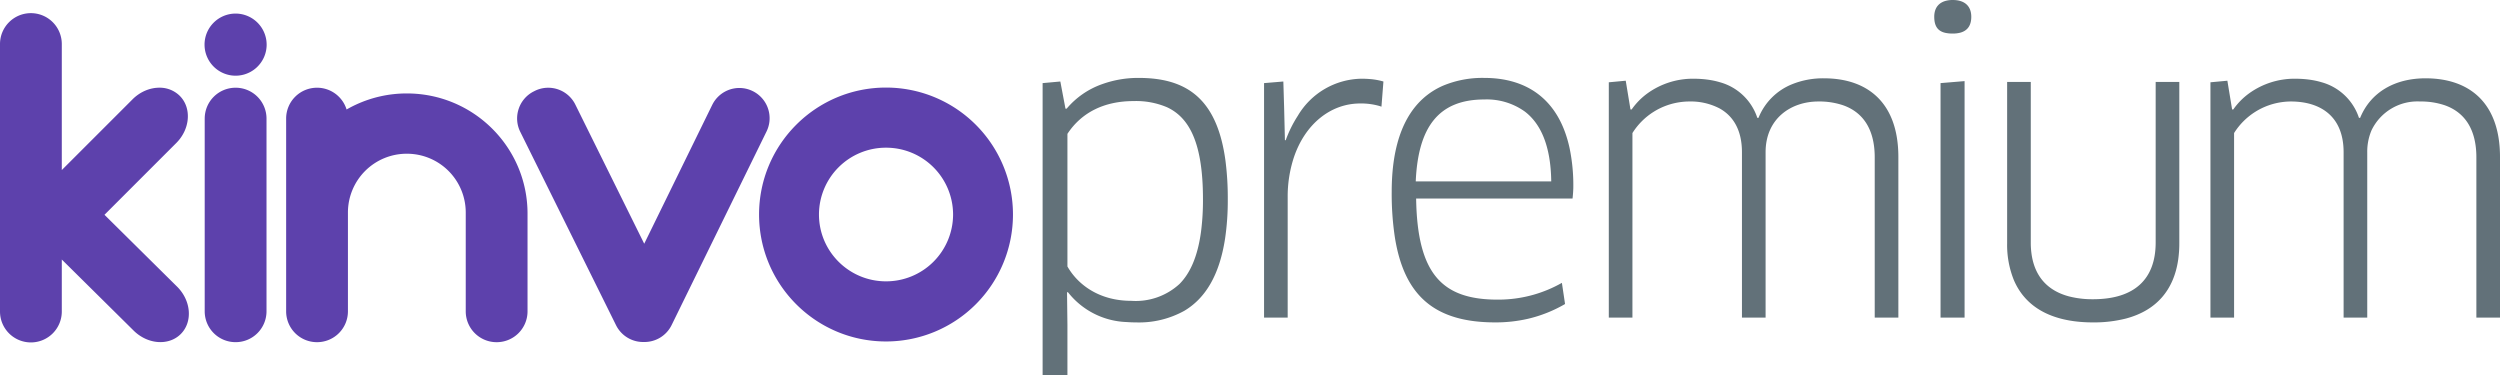 <svg xmlns="http://www.w3.org/2000/svg" width="190.144" height="28.532" viewBox="28 31 190.144 28.532"><g data-name="Group 11770"><path d="M161.747 39.964h-.089a4.16 4.16 0 0 0-2.849-2.71c-.596-.178-1.274-.267-2.035-.267a5.906 5.906 0 0 0-3.472 1.114 5.16 5.16 0 0 0-1.202 1.224h-.09l-.36-2.186-1.288.12v17.898h1.797V41.119a5.122 5.122 0 0 1 3.755-2.366 4.698 4.698 0 0 1 .56-.034 4.762 4.762 0 0 1 2.311.526c1.025.568 1.704 1.629 1.704 3.332v12.58h1.798v-12.58c0-2.552 1.918-3.858 4.016-3.858a5.659 5.659 0 0 1 1.879.287c1.516.534 2.405 1.824 2.405 3.966v12.185h1.798V42.942c0-4.102-2.307-5.986-5.663-5.986a6.288 6.288 0 0 0-2.44.458 4.597 4.597 0 0 0-2.535 2.55Zm45.76 0h-.09a4.16 4.16 0 0 0-2.848-2.71c-.596-.178-1.274-.267-2.035-.267a5.906 5.906 0 0 0-3.472 1.114 5.16 5.16 0 0 0-1.203 1.224h-.09l-.36-2.186-1.288.12v17.898h1.798V41.119a5.12 5.12 0 0 1 3.752-2.366 4.7 4.7 0 0 1 .563-.034c2.187 0 4.015 1.063 4.015 3.858v12.58h1.798v-12.58a4.132 4.132 0 0 1 .327-1.668 3.87 3.87 0 0 1 3.688-2.19 5.659 5.659 0 0 1 1.88.287c1.516.534 2.405 1.824 2.405 3.966v12.185h1.797V42.942c0-4.102-2.306-5.986-5.663-5.986-2.307 0-4.164 1.033-4.974 3.008Zm-25.051 9.48V37.23h-1.798v12.275a7.153 7.153 0 0 0 .494 2.755c.825 1.983 2.688 3.158 5.639 3.255a12.242 12.242 0 0 0 .399.006 9.806 9.806 0 0 0 2.5-.293c2.335-.617 3.643-2.182 3.977-4.474a8.665 8.665 0 0 0 .086-1.25V37.23h-1.798v12.214c0 2.806-1.625 4.293-4.698 4.315a9.69 9.69 0 0 1-.067 0 7.126 7.126 0 0 1-1.828-.216c-1.616-.43-2.571-1.494-2.833-3.124a6.161 6.161 0 0 1-.073-.975Zm-35.422 4.68-.24-1.611a9.768 9.768 0 0 1-4.454 1.268 10.988 10.988 0 0 1-.43.008c-4.225 0-6.113-1.945-6.202-7.688h11.895a6.186 6.186 0 0 0 .013-.11 9.48 9.48 0 0 0 .045-.655 4.934 4.934 0 0 0 .002-.146 13.855 13.855 0 0 0-.283-2.918c-.804-3.722-3.251-5.346-6.489-5.346a7.773 7.773 0 0 0-3.133.589c-2.334 1.02-3.629 3.345-3.868 6.84a18.046 18.046 0 0 0-.04 1.23 22.14 22.14 0 0 0 .244 3.49c.718 4.46 3.06 6.446 7.636 6.446a10.913 10.913 0 0 0 2.48-.274 10.245 10.245 0 0 0 2.824-1.124Zm-37.907-14.859h-.09l-.39-2.066-1.348.122v22.211h1.887v-3.829l-.03-2.46.06-.031a5.93 5.93 0 0 0 4.475 2.282 9.164 9.164 0 0 0 .71.027 7.097 7.097 0 0 0 3.67-.879c1.598-.946 2.678-2.704 3.106-5.5a19.78 19.78 0 0 0 .205-2.98 22.159 22.159 0 0 0-.177-2.948c-.594-4.397-2.654-6.065-5.889-6.267a11.35 11.35 0 0 0-.706-.021 8.092 8.092 0 0 0-2.8.48 6.228 6.228 0 0 0-2.683 1.859Zm16.661 2.4h-.06l-.06-2.461-.06-2.005-1.467.122v17.836h1.797V46.01a9.52 9.52 0 0 1 .466-3.025c.861-2.573 2.822-4.115 5.047-4.115a5.021 5.021 0 0 1 1.414.177 3.64 3.64 0 0 1 .205.066l.15-1.914a5.104 5.104 0 0 0-1.019-.185 7.64 7.64 0 0 0-.66-.027 5.725 5.725 0 0 0-4.834 2.822 9.068 9.068 0 0 0-.919 1.857Zm-16.602 9.602V41.18c1.08-1.641 2.818-2.492 5.035-2.492a6.006 6.006 0 0 1 2.536.467c1.64.76 2.595 2.554 2.723 6.144a24.21 24.21 0 0 1 .015.864 18.583 18.583 0 0 1-.146 2.441c-.254 1.908-.83 3.18-1.64 3.995a4.919 4.919 0 0 1-3.668 1.281c-2.457 0-4.076-1.245-4.855-2.613Zm66.407 3.89h1.828V37.169l-1.828.152v17.836Zm-29.608-10.362h-10.307c.18-4.132 1.738-6.229 5.213-6.229a4.968 4.968 0 0 1 3.083.918c1.222.931 1.975 2.623 2.01 5.311ZM176.522 31a2.008 2.008 0 0 0-.566.074c-.436.128-.715.42-.808.856a1.657 1.657 0 0 0-.034.346c0 .754.306 1.106.86 1.226a2.601 2.601 0 0 0 .548.05 2.2 2.2 0 0 0 .565-.065c.544-.145.844-.535.844-1.21 0-.82-.51-1.277-1.409-1.277Z" fill="#627179" fill-rule="evenodd" data-name="Path 3738"/><path d="m35.947 47.336 5.46-5.46a3.087 3.087 0 0 0 .633-.911c.422-.936.312-1.996-.37-2.677a2.163 2.163 0 0 0-1.552-.618c-.706 0-1.452.3-2.035.882L32.7 43.934v-9.583A2.35 2.35 0 0 0 30.35 32 2.35 2.35 0 0 0 28 34.35v20.344a2.35 2.35 0 0 0 2.35 2.35 2.35 2.35 0 0 0 2.35-2.35v-3.956l5.451 5.393a3.116 3.116 0 0 0 .911.635c.94.428 2.005.32 2.687-.361.918-.919.795-2.53-.274-3.598l-5.528-5.47Zm13.816-7.323v14.672a2.345 2.345 0 0 0 2.35 2.34 2.346 2.346 0 0 0 2.35-2.34v-7.53a4.47 4.47 0 0 1 4.48-4.463 4.471 4.471 0 0 1 4.48 4.462v7.53a2.345 2.345 0 0 0 2.35 2.342 2.346 2.346 0 0 0 2.35-2.341V47.25c0-5.05-4.11-9.143-9.18-9.143a9.16 9.16 0 0 0-3.869.851 9.202 9.202 0 0 0-.714.37 2.35 2.35 0 0 0-2.247-1.656 2.345 2.345 0 0 0-2.35 2.34Zm32.406-1.033-5.171 10.557-5.24-10.584a2.3 2.3 0 0 0-3.048-1.057 2.348 2.348 0 0 0-.036.018l-.067.034a2.293 2.293 0 0 0-1.185 1.42c-.152.523-.12 1.1.133 1.629a2.348 2.348 0 0 0 .015.03l7.284 14.707a2.3 2.3 0 0 0 2.06 1.278h.101a2.3 2.3 0 0 0 2.066-1.286l7.218-14.722a2.296 2.296 0 0 0 .22-.743 2.3 2.3 0 0 0-1.21-2.302 2.346 2.346 0 0 0-.056-.028 2.296 2.296 0 0 0-.75-.224 2.3 2.3 0 0 0-2.305 1.217 2.343 2.343 0 0 0-.029.056Zm13.22-1.32c-5.333 0-9.656 4.323-9.656 9.655 0 5.333 4.323 9.656 9.656 9.656a9.655 9.655 0 0 0 9.655-9.656 9.655 9.655 0 0 0-9.655-9.655Zm-51.82 2.354v14.668a2.346 2.346 0 0 0 2.35 2.342 2.347 2.347 0 0 0 2.351-2.342V40.014a2.347 2.347 0 0 0-2.35-2.342 2.346 2.346 0 0 0-2.35 2.342Zm51.82 12.384c-2.817 0-5.1-2.276-5.1-5.083a5.09 5.09 0 0 1 5.1-5.082 5.091 5.091 0 0 1 5.1 5.082 5.092 5.092 0 0 1-5.1 5.083ZM48.28 34.395a2.451 2.451 0 0 0-.02-.307 2.367 2.367 0 0 0-2.034-2.035 2.362 2.362 0 0 0-2.669 2.342 2.455 2.455 0 0 0 .02.307 2.366 2.366 0 0 0 2.034 2.035 2.363 2.363 0 0 0 2.67-2.342Z" fill="#5d41ac" fill-rule="evenodd" data-name="Path 3737"/></g></svg>
